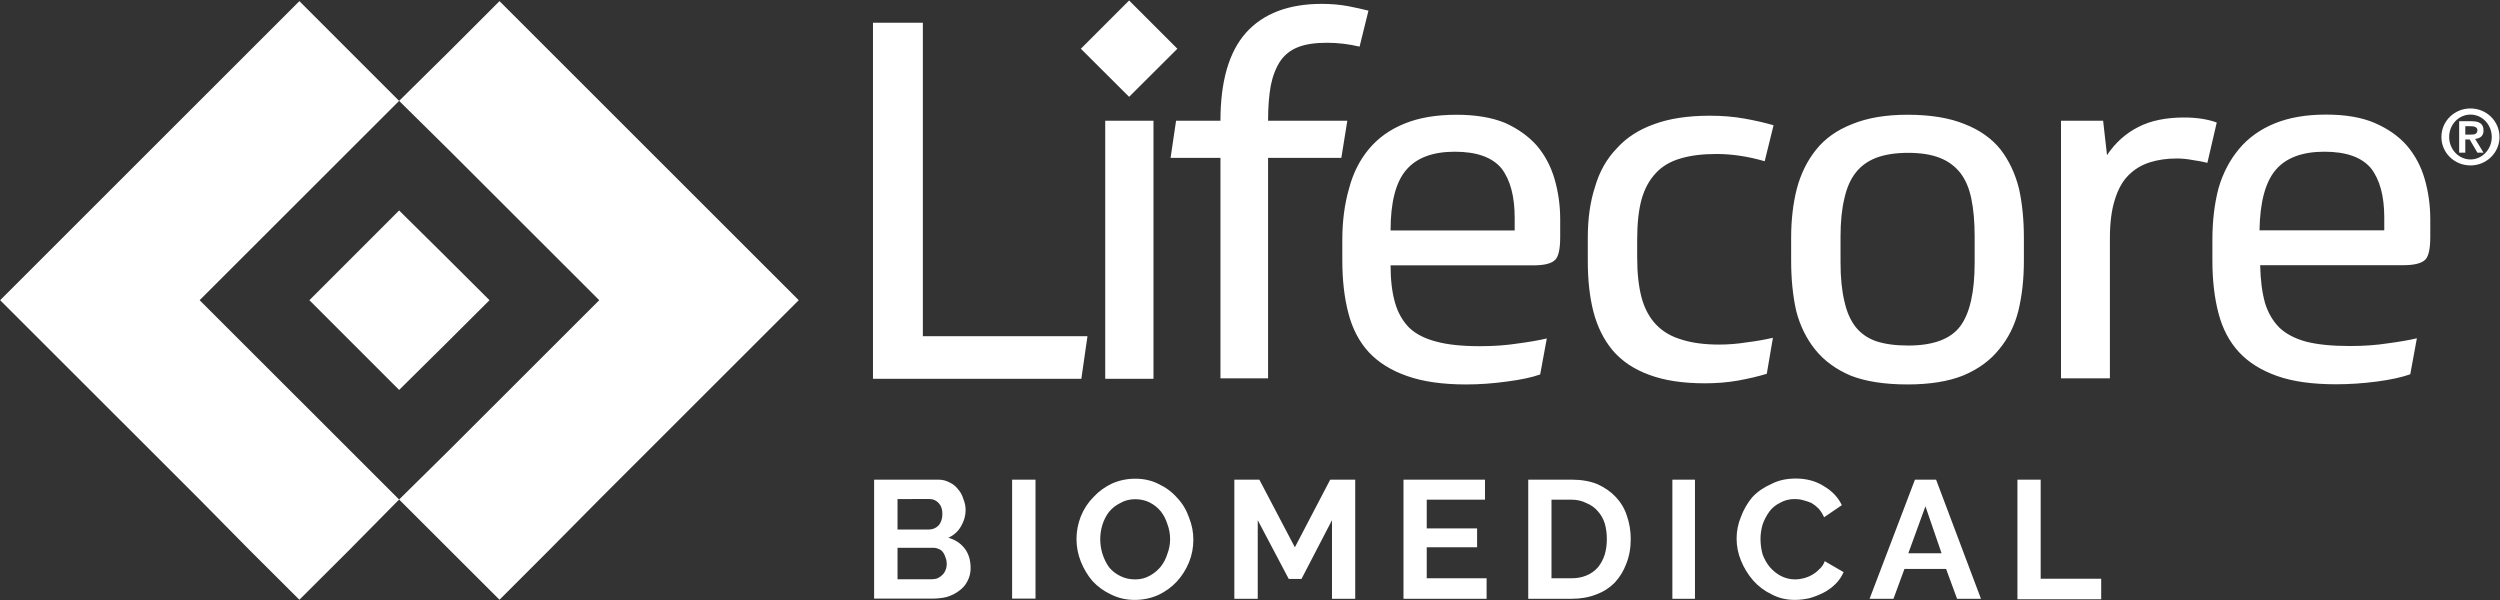 <svg version="1.2" xmlns="http://www.w3.org/2000/svg" viewBox="0 0 1549 372" width="1549" height="372">
	<rect x="0" y="0" width="1549" height="372" fill="#333333" stroke="none"/>
	<title>2022 Landec Annual Report-1-pdf-svg</title>
	<defs>
		<clipPath clipPathUnits="userSpaceOnUse" id="cp1">
			<path d="m-593.58-4863h4656v5887.93h-4656z"/>
		</clipPath>
	</defs>
	<style>
		.s0 { fill: #ffffff } 
	</style>
	<g id="Clip-Path: Page 1" clip-path="url(#cp1)">
		<g id="Page 1">
			<path id="Path 11" fill-rule="evenodd" class="s0" d="m494.9 186l-123.6 123.5-30.9 31.2-30.9 30.9-62.2-62.1 31.3-30.9 92.7-92.6-92.7-92.6-31.3-30.9 31.3-30.9 30.9-30.9zm-247.6 123.5l-30.9 31.3-30.9 30.8-30.9-30.8-30.9-31.3-123.6-123.5 185.4-185.3 61.8 61.8-123.6 123.5zm56-123.5l-27.9 27.8-28.1 27.8-55.6-55.6 55.6-55.6 28.1 27.8zm298.1 166.1q0 4.4-2.1 8.2-1.7 3.4-5.1 5.8-3.1 2.4-7.6 3.8-4.1 1-9.3 1h-35.7v-73.7h39.9q3.7 0 6.8 1.7 3.1 1.4 5.2 4.1 2.4 2.7 3.4 6.2 1.4 3.4 1.4 6.8 0 5.2-2.8 10-2.7 4.8-7.9 7.2 6.2 1.7 10 6.5 3.8 4.8 3.8 12.4zm-45.3-42.9v18.9h19.2q3.8 0 6.2-2.5 2.4-2.7 2.4-7.2 0-4.1-2.1-6.5-2.4-2.7-5.8-2.7zm30.5 40.1q0-2-0.7-3.7-0.6-2.1-1.7-3.5-1-1.4-2.7-2-1.4-0.7-3.5-0.7h-21.9v19.5h21.3q2 0 3.7-0.7 1.8-1 2.8-2 1.4-1.4 2-3.1 0.7-1.7 0.7-3.8zm40.5-52.1h14.5v73.7h-14.5zm75.9 74.5q-7.9 0-14.7-3.4-6.6-3.1-11.4-8.3-4.4-5.1-7.2-12-2.7-6.8-2.7-14 0-7.3 2.7-14.1 2.8-6.9 7.9-12 4.8-5.2 11.4-8.3 6.8-3 14.4-3 8.2 0 14.7 3.4 6.6 3.1 11.4 8.6 4.8 5.1 7.2 12 2.7 6.8 2.7 13.7 0 7.5-2.7 14.1-2.8 6.8-7.6 12-4.8 5.1-11.3 8.2-6.9 3.1-14.8 3.1zm-21.3-37.7q0 4.8 1.4 9.2 1.4 4.5 4.1 8.3 2.8 3.4 6.9 5.4 4.1 2.1 9.3 2.1 5.1 0 9.2-2.4 3.8-2.1 6.6-5.5 2.7-3.4 4.1-7.9 1.7-4.4 1.7-9.2 0-4.8-1.7-9.3-1.4-4.5-4.1-7.9-2.8-3.4-6.9-5.5-4.1-2-8.9-2-5.2 0-9.3 2.4-4.1 2-6.9 5.4-2.7 3.5-4.1 7.9-1.4 4.5-1.4 9zm143.6 37v-48.7l-18.9 36.4h-7.9l-19.2-36.4v48.7h-14.5v-73.8h15.5l22 41.9 21.9-41.9h15.5v73.8zm95.8-12.7v12.7h-51.5v-73.8h50.5v12.4h-36.1v17.8h31.2v11.7h-31.2v19.2zm25.8 12.7v-73.8h27.1q8.9 0 15.8 2.8 6.8 3.1 11.3 7.9 4.8 5.1 6.9 11.6 2.4 6.9 2.4 14.5 0 8.5-2.8 15.4-2.4 6.5-7.2 11.7-4.8 4.8-11.3 7.2-6.9 2.7-15.1 2.7zm48.7-37q0-5.2-1.3-9.7-1.4-4.4-4.5-7.8-2.7-3.1-6.9-4.8-4.1-2.1-9.2-2.1h-12.4v48.7h12.4q5.1 0 9.2-1.7 4.2-1.7 7.2-5.1 2.8-3.5 4.2-7.9 1.3-4.5 1.3-9.6zm40.6-36.8h14v73.8h-14zm39.8 36.4q0-6.9 2.7-13.4 2.4-6.5 6.9-12 4.8-5.2 11.7-8.2 6.5-3.5 15.4-3.5 10 0 17.5 4.8 7.6 4.5 11 11.7l-11 7.5q-1.3-3-3.4-5.4-2.1-2.1-4.5-3.5-2.4-1-5.1-1.7-2.4-0.7-5.2-0.7-5.1 0-9.2 2.4-4.2 2.1-6.6 5.5-2.7 3.8-4.1 7.9-1.3 4.5-1.3 8.9 0 4.8 1.3 9.6 1.7 4.5 4.5 7.9 3.1 3.5 6.9 5.5 4.1 2.1 8.9 2.1 2.4 0 5.1-0.7 2.8-0.7 5.2-2.1 2.4-1.3 4.4-3.4 2.5-2.1 3.5-5.1l11.7 6.8q-1.8 4.1-4.9 7.2-3.4 3.4-7.5 5.5-4.1 2.1-8.6 3.4-4.8 1.1-9.3 1.1-7.9 0-14.4-3.5-6.5-3.1-11.3-8.5-4.8-5.5-7.6-12.4-2.7-6.5-2.7-13.7zm110.5-36.4h13.1l27.8 73.8h-14.8l-6.8-18.5h-25.8l-6.8 18.5h-14.8zm16.5 45.6l-10-29.1-10.6 29.1zm47 28.5v-74.1h14.4v61.4h37.5v12.7zm-678.2-357.2v194.2h102l-3.8 26.4h-129.1v-220.6zm113 60.7h29.9v159.9h-29.9zm150 0l-3.7 23h-45.4v136.6h-29.5v-136.6h-30.9l3.4-23h27.5q0-36.7 15.8-54.5 16.1-17.9 47-17.9 8.6 0 16.2 1.4 7.2 1.4 12.7 2.8l-5.5 22.3q-10-2.4-20.3-2.4-11 0-17.8 2.7-6.9 2.7-11 8.6-4.1 6.2-5.9 15.1-1.7 9.2-1.7 21.9zm26.8 89.6q0 13.7 2.8 23.3 2.7 9.3 8.9 15.5 6.2 5.8 16.8 8.5 10.3 2.8 26.8 2.8 13 0 23.7-1.7 10.6-1.4 17.8-3.1l-4.1 22.3q-7.5 2.7-20.6 4.4-13 1.8-25.4 1.8-21.6 0-36.4-5.2-14.7-5.1-23.7-14.7-8.9-9.6-12.7-24.1-3.8-14.4-3.8-32.9v-12.7q0-17.5 4.2-31.9 3.7-14.1 12.3-24.4 8.6-10.3 22-15.7 13.4-5.5 32.3-5.5 17.8 0 30.2 5.1 12 5.5 19.6 14.1 7.5 8.9 10.9 20.6 3.5 12 3.5 25v11q0 11-3.1 14.1-3.4 3.4-13.4 3.4zm39.8-70.4q-20.6 0-30.2 11.4-9.6 11.3-9.6 37.4h76.9v-7.9q0-19.9-8.2-30.6-8.6-10.3-28.9-10.3zm193.3 137.6q-7.9 2.4-17.8 4.2-9.6 1.7-20.6 1.7-20.3 0-34.3-5.2-14.1-5.1-22.7-15.1-8.3-9.9-12-24-3.5-13.7-3.5-31.2v-14.8q0-17.8 4.5-31.5 4.1-14.1 13.4-23.7 8.9-10 23.3-15.1 14.1-5.2 34.4-5.2 11.7 0 21.6 1.8 9.6 1.7 17.9 4.1l-5.5 22.3q-15.5-4.5-29.9-4.5-13 0-22.3 2.8-9.3 2.7-15.1 8.9-6.2 6.5-9 16.5-2.7 9.9-2.7 25v11q0 14.4 2.7 24.7 2.8 10.3 9 16.8 6.2 6.5 15.8 9.3 9.6 3.1 23.3 3.1 8.6 0 17.2-1.4 8.2-1 16.1-2.8zm87.2-160.5q21.3 0 35.4 5.8 14.1 5.5 22.3 15.8 7.9 10.3 11.4 24.3 3 13.8 3 30.2v14.4q0 16.9-3.4 30.9-3.4 13.7-12 24-8.2 10.3-22.3 16.2-13.8 5.5-34.4 5.5-21.3 0-35.3-5.5-13.8-5.9-22-16.2-8.2-10.3-11.7-24-3.1-14-3.1-30.9v-14.4q0-16.4 3.5-30.2 3.7-14 12-24.3 8.2-10.3 22.3-15.8 14.1-5.8 34.3-5.8zm0.4 143q23.3 0 32.3-12 8.9-12 8.9-39.4v-16.2q0-13.7-2.1-23.6-2-9.6-6.8-15.8-4.9-6.2-12.7-9.3-7.9-3.1-19.6-3.1-11.7 0-19.9 3.1-7.9 3.1-12.7 9.3-4.8 6.2-6.9 15.8-2.4 9.9-2.4 23.6v16.2q0 14 2.4 24 2.1 9.6 6.9 15.8 4.8 6.1 12.7 8.9 8.2 2.7 19.9 2.7zm185.4-113.2q-3.8-1-8.9-1.7-5.2-1-10-1-9.3 0-16.8 2.4-7.6 2.4-13.1 7.9-5.5 5.4-8.5 15.1-3.1 9.6-3.1 24v86.8h-30.3v-159.6h26.1l2.4 21.3q7.9-11.7 19.6-17.5 11.3-5.8 28.2-5.8 11.6 0 20.2 3.1zm32.7 63.4q0.3 13.8 3 23.4 2.8 9.2 9 15.4 6.2 5.8 16.5 8.6 10.6 2.7 27.1 2.7 13 0 23.7-1.7 10.6-1.4 17.8-3.1l-4.1 22.3q-7.9 2.8-20.6 4.5-13 1.7-25.4 1.7-22 0-36.4-5.1-14.8-5.2-23.7-14.8-8.9-9.6-12.7-24-3.8-14.4-3.8-32.9v-12.7q0-17.5 3.8-32 4.1-14 12.7-24.3 8.6-10.3 22-15.8 13.4-5.5 31.9-5.5 18.2 0 30.2 5.2 12.4 5.4 19.9 14 7.6 8.9 11 20.6 3.5 12 3.5 25.1v10.9q0 11-3.1 14.1-3.5 3.4-13.4 3.4zm39.8-70.3q-20.6 0-30.2 11.3-9.6 11.3-10 37.4h77.3v-7.9q0-19.9-8.2-30.5-8.6-10.3-28.9-10.3zm-740.6-93.7l29.9 29.9-29.9 29.8-29.9-29.8zm831.1 102.2c-10 0-18-7.9-18-17.6 0-9.8 8-17.7 18-17.7 10 0 18 7.9 18 17.7 0 9.7-8 17.6-18 17.6zm13.2-17.6c0-7.7-5.9-13.9-13.2-13.9-7.3 0-13.2 6.2-13.2 13.9 0 7.6 5.9 13.9 13.2 13.9 7.3 0 13.2-6.3 13.2-13.9zm-20.2-9.8h7.5c4.8 0 7.6 1.4 7.6 5.8 0 3.4-2.1 4.8-5.2 5.2l5.2 8.5h-3.8l-4.8-8.2h-2.7v8.2h-3.8zm3.8 8.3h3.7c2.1 0 3.8-0.4 3.8-2.8 0-2-2.4-2.4-4.1-2.4h-3.4zm-1156.1 102.6l-31 30.9-30.9 30.9-30.9 30.9-31.2 30.8 31.2-30.8 30.9-30.9 30.9-30.9zm-179.5 0l55.6 55.6-27.8-27.8zm477.9-155.8l29.9 29.9 29.9-29.9-29.9 29.9z"/>
		</g>
	</g>
</svg>